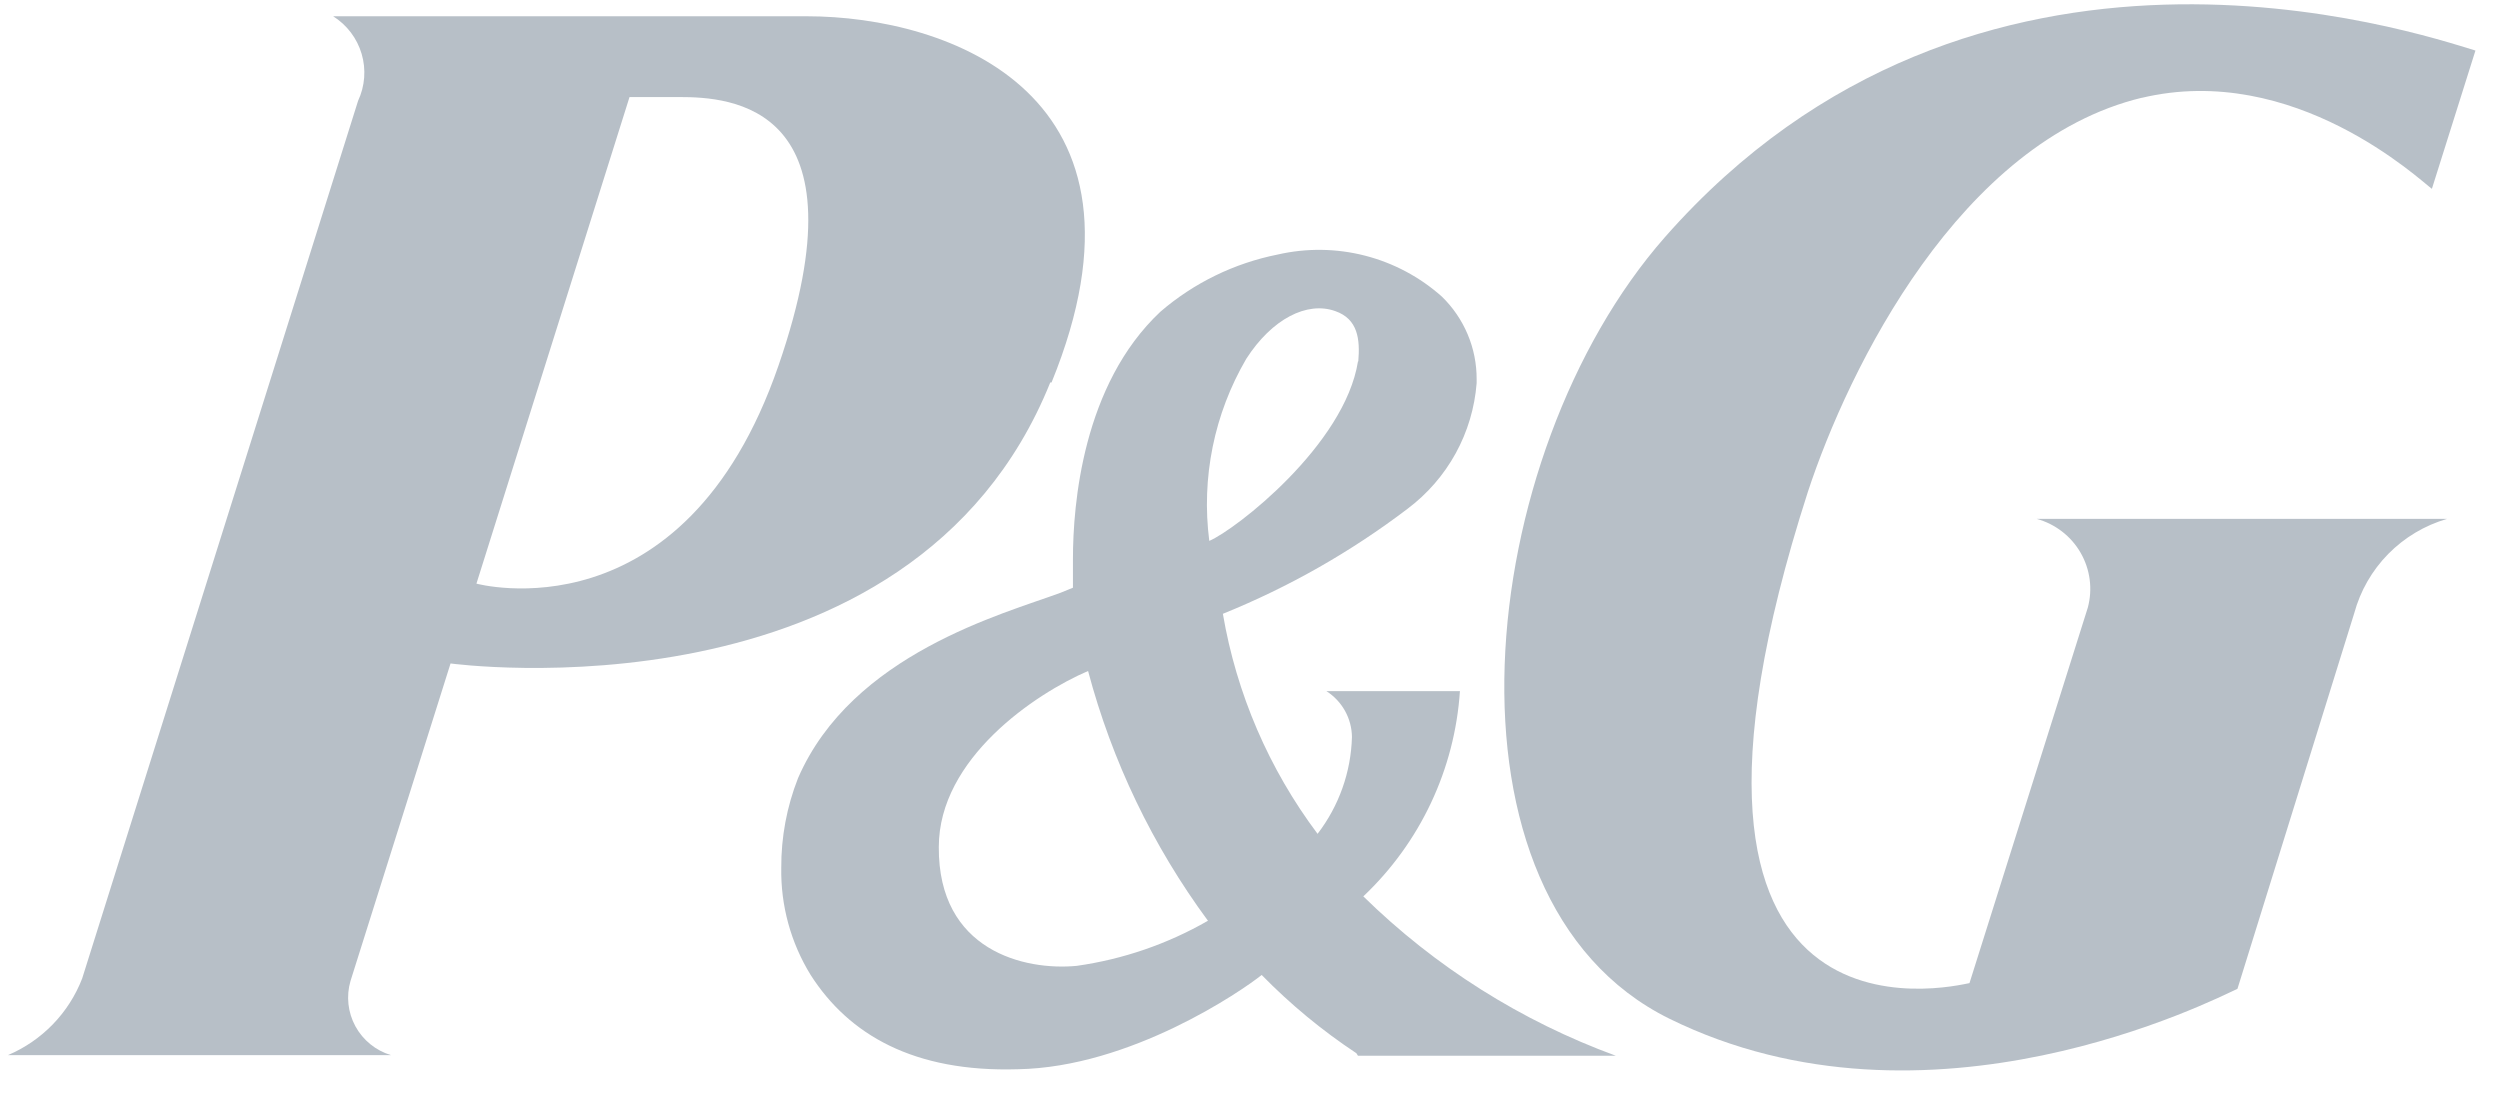 <svg width="73" height="32" viewBox="0 0 73 32" fill="none" xmlns="http://www.w3.org/2000/svg">
<path d="M30.705 11.168C34.134 2.76 27.719 0.475 23.553 0.475H9.728C10.13 0.728 10.426 1.118 10.56 1.573C10.694 2.027 10.657 2.515 10.456 2.944L2.4 28.57C2.208 29.068 1.917 29.523 1.545 29.908C1.173 30.292 0.727 30.599 0.234 30.809H11.414C10.971 30.675 10.599 30.373 10.378 29.968C10.157 29.562 10.105 29.086 10.235 28.643L13.156 19.373C13.156 19.373 26.622 21.209 30.668 11.168H30.705ZM19.838 2.834C21.304 2.834 25.369 3.036 22.733 10.672C19.968 18.694 13.912 17.042 13.912 17.042L18.382 2.834H19.829H19.838Z" fill="#B7BFC7"/>
<path d="M39.653 30.828H47.183C44.42 29.817 41.906 28.23 39.809 26.174C41.472 24.6 42.478 22.461 42.63 20.181H38.731C38.957 20.325 39.143 20.523 39.274 20.757C39.404 20.991 39.474 21.253 39.477 21.521C39.449 22.545 39.098 23.534 38.473 24.348C37.053 22.455 36.105 20.253 35.708 17.923C37.634 17.144 39.447 16.113 41.1 14.857C41.678 14.423 42.158 13.871 42.506 13.238C42.854 12.605 43.062 11.906 43.118 11.186V11.076C43.12 10.626 43.032 10.181 42.857 9.766C42.683 9.352 42.427 8.976 42.104 8.662C41.463 8.09 40.692 7.679 39.858 7.465C39.024 7.251 38.151 7.24 37.311 7.432C36.043 7.685 34.861 8.26 33.883 9.103C31.615 11.232 31.33 14.729 31.33 16.317V17.161L30.97 17.308C29.311 17.923 24.878 19.089 23.302 22.723C22.974 23.557 22.809 24.444 22.813 25.339C22.794 26.442 23.091 27.528 23.671 28.469C24.786 30.213 26.684 31.314 29.717 31.222C33.016 31.167 36.27 28.928 36.841 28.469C37.679 29.326 38.606 30.092 39.606 30.754L39.653 30.828ZM39.653 10.553C39.265 12.994 36.086 15.463 35.311 15.794C35.074 13.952 35.453 12.085 36.39 10.479C37.145 9.305 38.169 8.791 38.989 9.084C39.653 9.314 39.717 9.91 39.662 10.553H39.653ZM35.265 26.89C34.086 27.567 32.788 28.012 31.44 28.203C29.919 28.349 27.394 27.762 27.413 24.733C27.413 22.145 30.233 20.254 31.772 19.593C32.47 22.223 33.658 24.698 35.275 26.89H35.265Z" fill="#B7BFC7"/>
<path d="M62.523 2.861C66.993 1.788 70.68 5.275 71.011 5.514L72.283 1.476C70.523 0.943 57.684 -3.38 48.614 6.927C43.038 13.27 41.674 26.257 48.744 29.745C56.311 33.471 64.67 29.176 65.334 28.873L68.744 17.905C68.921 17.253 69.263 16.657 69.737 16.175C70.212 15.693 70.803 15.34 71.454 15.151H59.472C60.013 15.3 60.474 15.655 60.753 16.139C61.033 16.624 61.109 17.199 60.965 17.739L57.509 28.707C57.048 28.79 47.37 31.195 52.79 14.362C53.979 10.746 57.232 4.128 62.55 2.852L62.523 2.861Z" fill="#B7BFC7"/>
</svg>
